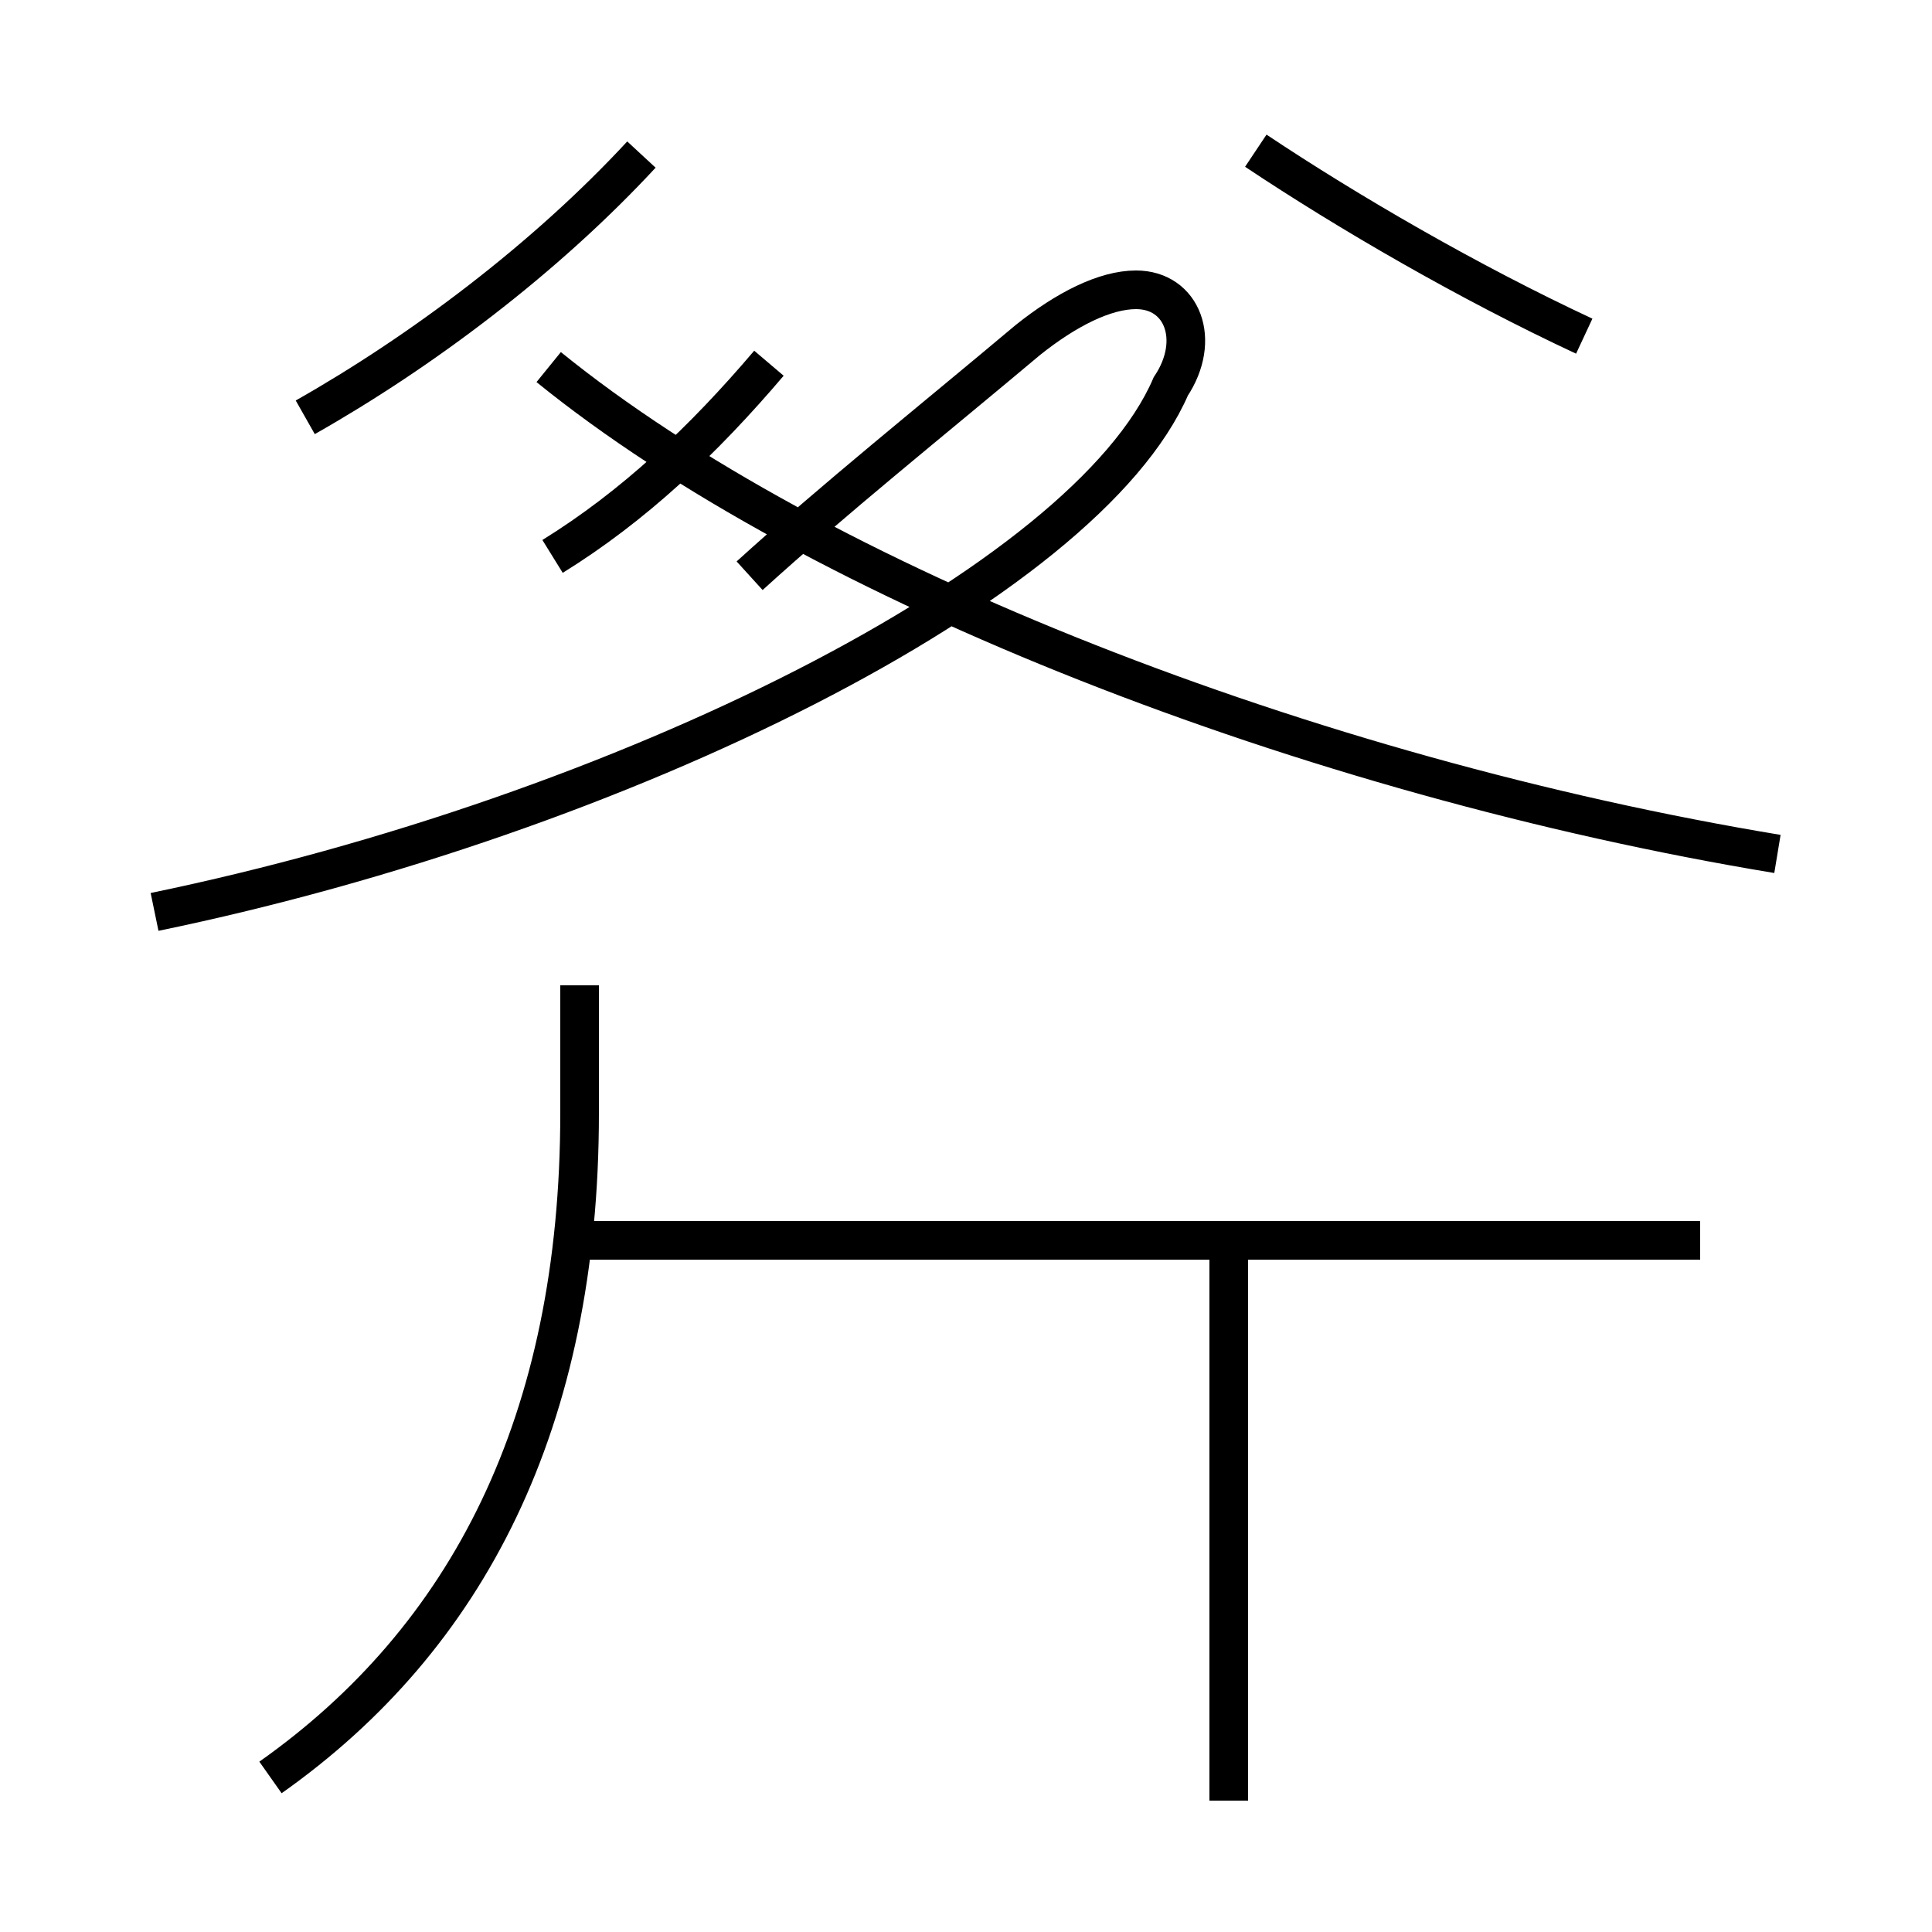 <?xml version='1.0' encoding='utf8'?>
<svg viewBox="0.0 -6.0 50.0 50.0" version="1.1" xmlns="http://www.w3.org/2000/svg">
<rect x="0.0" y="-6.0" width="50.0" height="50.0" fill="#808080" stroke="none"/>
<rect x="-1000" y="-1000" width="2000" height="2000" stroke="white" fill="white"/>
<g style="fill:white;stroke:#000000;  stroke-width:1">
<path d="M 4.0 -20.4 C 16.1 -22.9 28.1 -28.9 30.3 -34.0 C 31.1 -35.2 30.6 -36.5 29.4 -36.5 C 28.6 -36.5 27.6 -36.0 26.6 -35.2 C 24.1 -33.1 21.6 -31.1 19.4 -29.1 M 7.0 2.0 C 12.1 -1.6 15.0 -7.2 15.0 -15.2 L 15.0 -18.5 M 31.8 2.6 L 31.8 -11.8 M 44.0 -11.9 L 14.9 -11.9 M 14.3 -29.6 C 16.4 -30.9 18.2 -32.6 19.9 -34.6 M 7.9 -33.2 C 10.9 -34.9 14.1 -37.3 16.6 -40.0 M 46.0 -21.9 C 33.9 -23.9 21.1 -28.9 14.2 -34.5 M 41.0 -35.3 C 38.0 -36.7 34.9 -38.5 32.5 -40.1" transform="translate(0.0 38.0)" />
</g>
</svg>